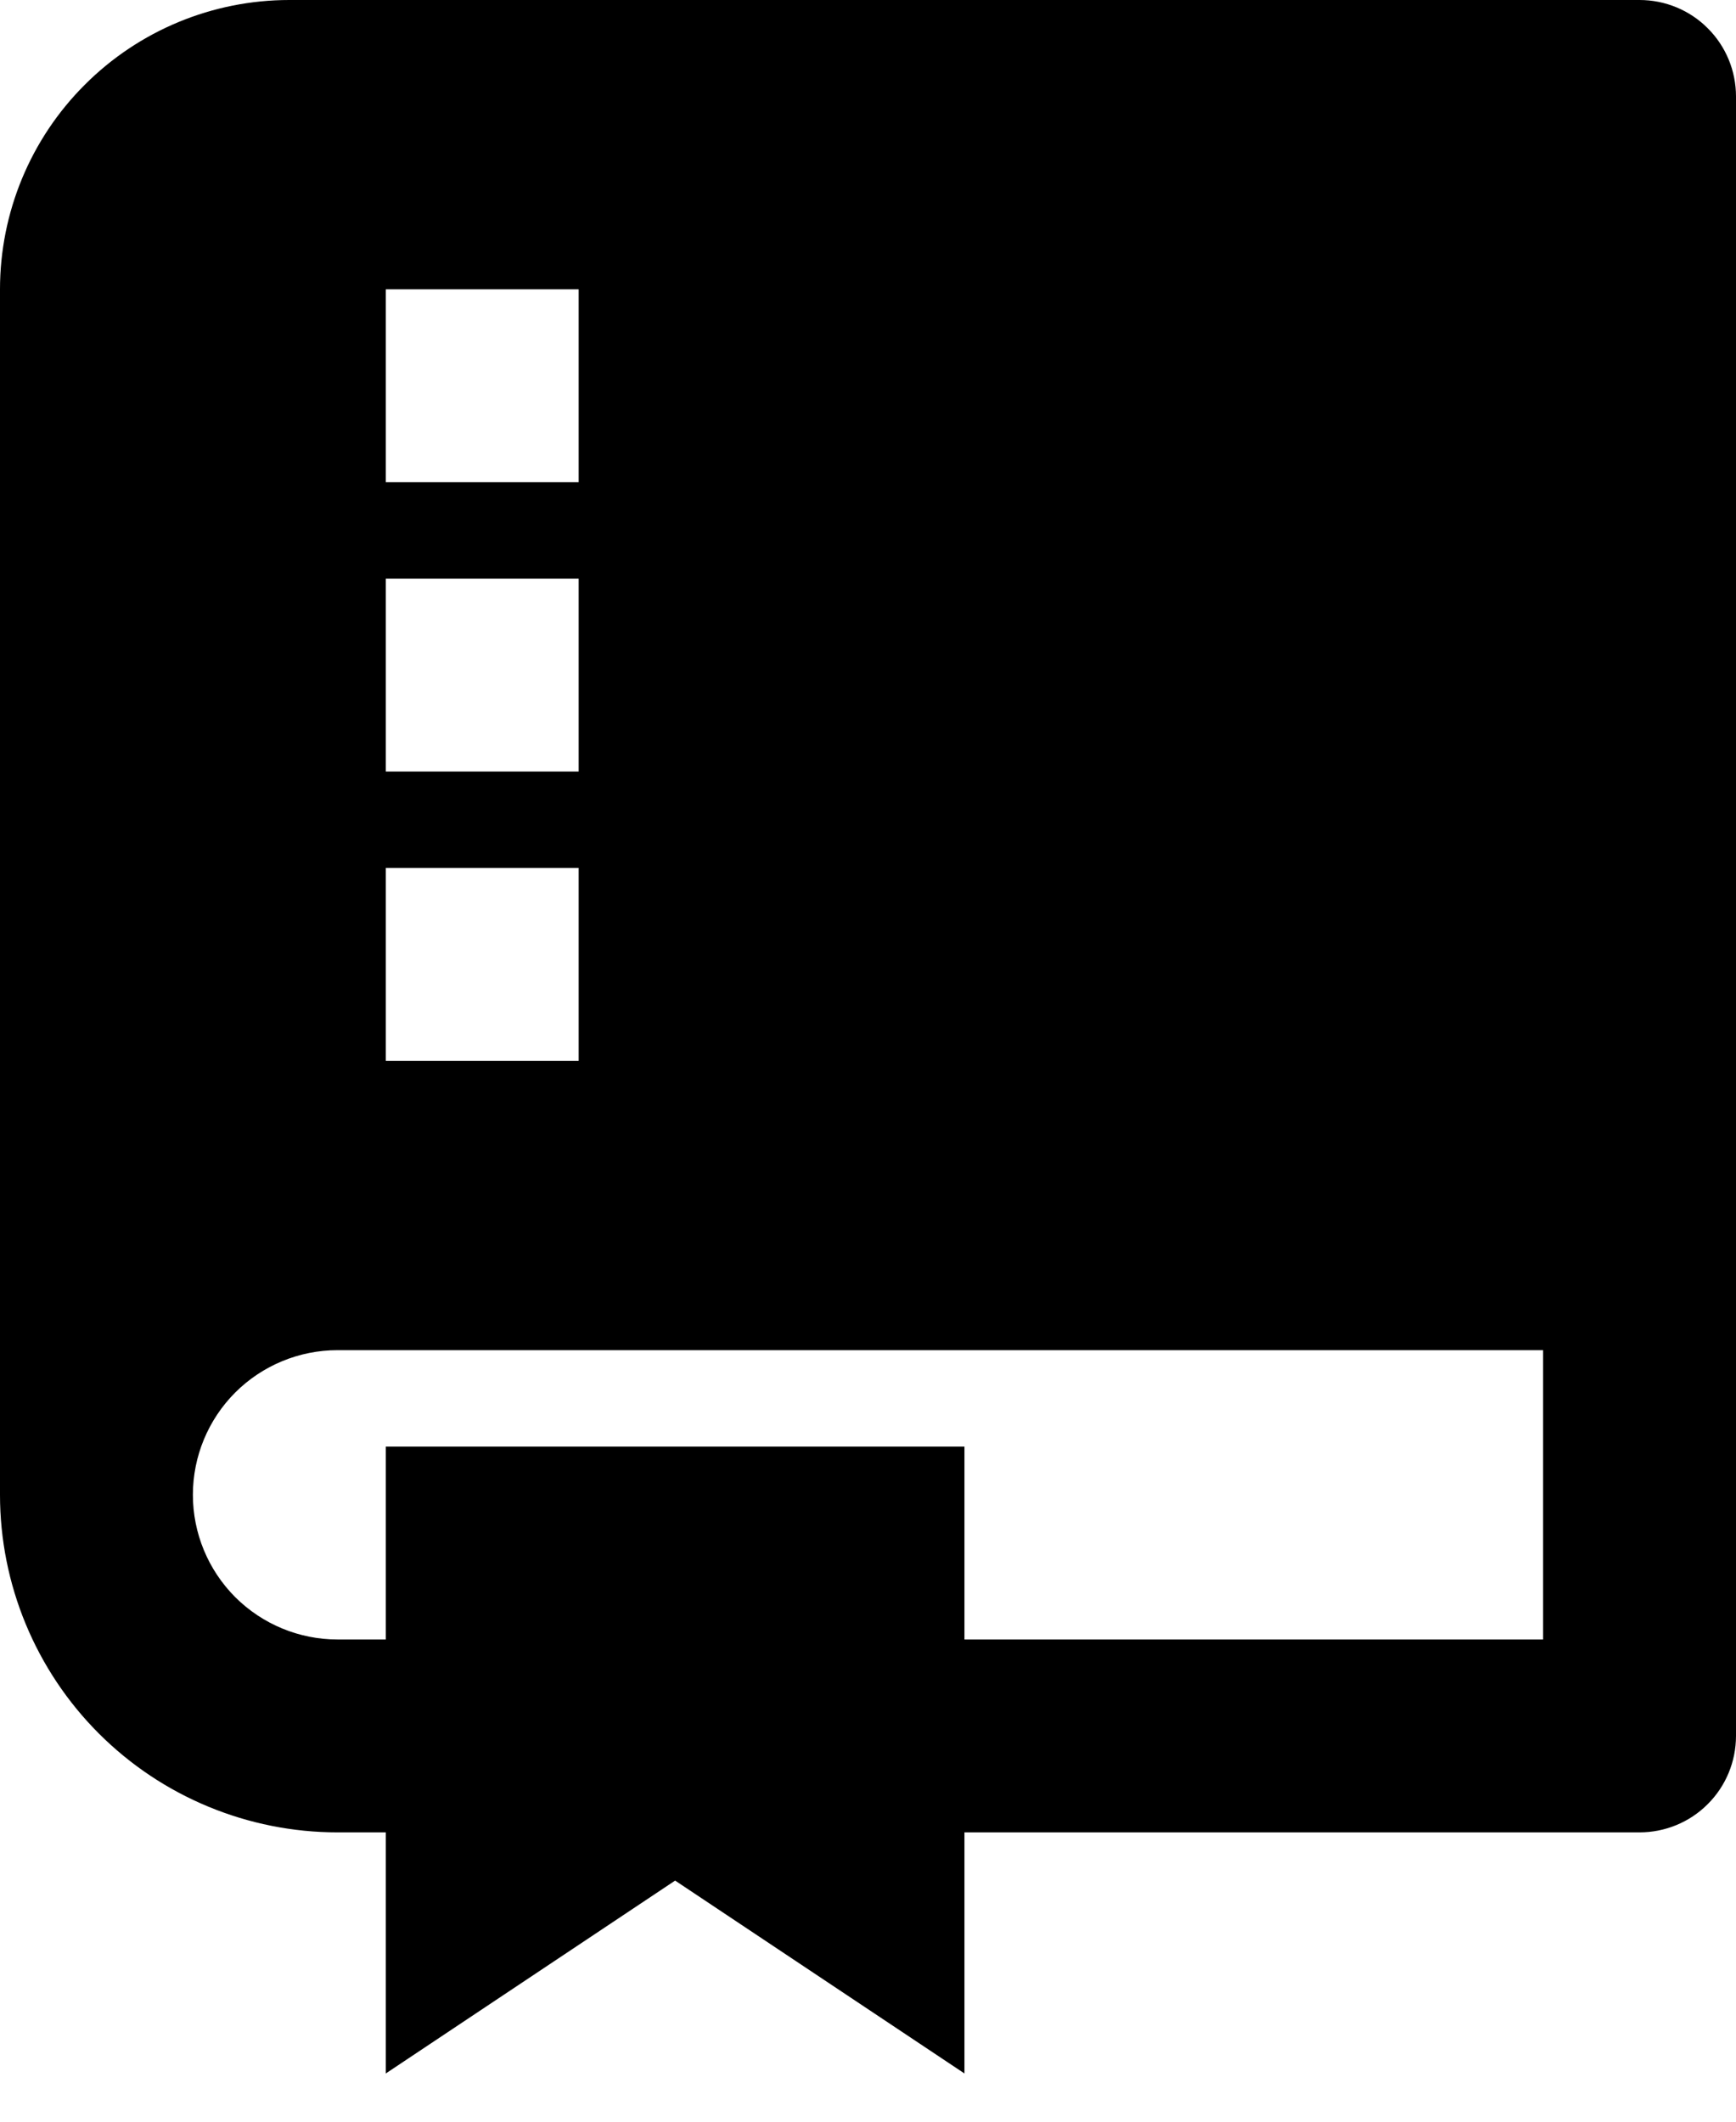 <svg width="18" height="22" viewBox="0 0 18 22" fill="none" xmlns="http://www.w3.org/2000/svg">
<path d="M10 19V21.5L7 19.5L4 21.5V19H3.5C2.572 19 1.681 18.631 1.025 17.975C0.369 17.319 0 16.428 0 15.5V3C0 2.204 0.316 1.441 0.879 0.879C1.441 0.316 2.204 0 3 0H17C17.265 0 17.52 0.105 17.707 0.293C17.895 0.48 18 0.735 18 1V18C18 18.265 17.895 18.52 17.707 18.707C17.52 18.895 17.265 19 17 19H10ZM4 17V15H10V17H16V14H3.5C3.102 14 2.721 14.158 2.439 14.439C2.158 14.721 2 15.102 2 15.5C2 15.898 2.158 16.279 2.439 16.561C2.721 16.842 3.102 17 3.5 17H4ZM4 3V5H6V3H4ZM4 6V8H6V6H4ZM4 9V11H6V9H4Z" fill="black"/>
</svg>
